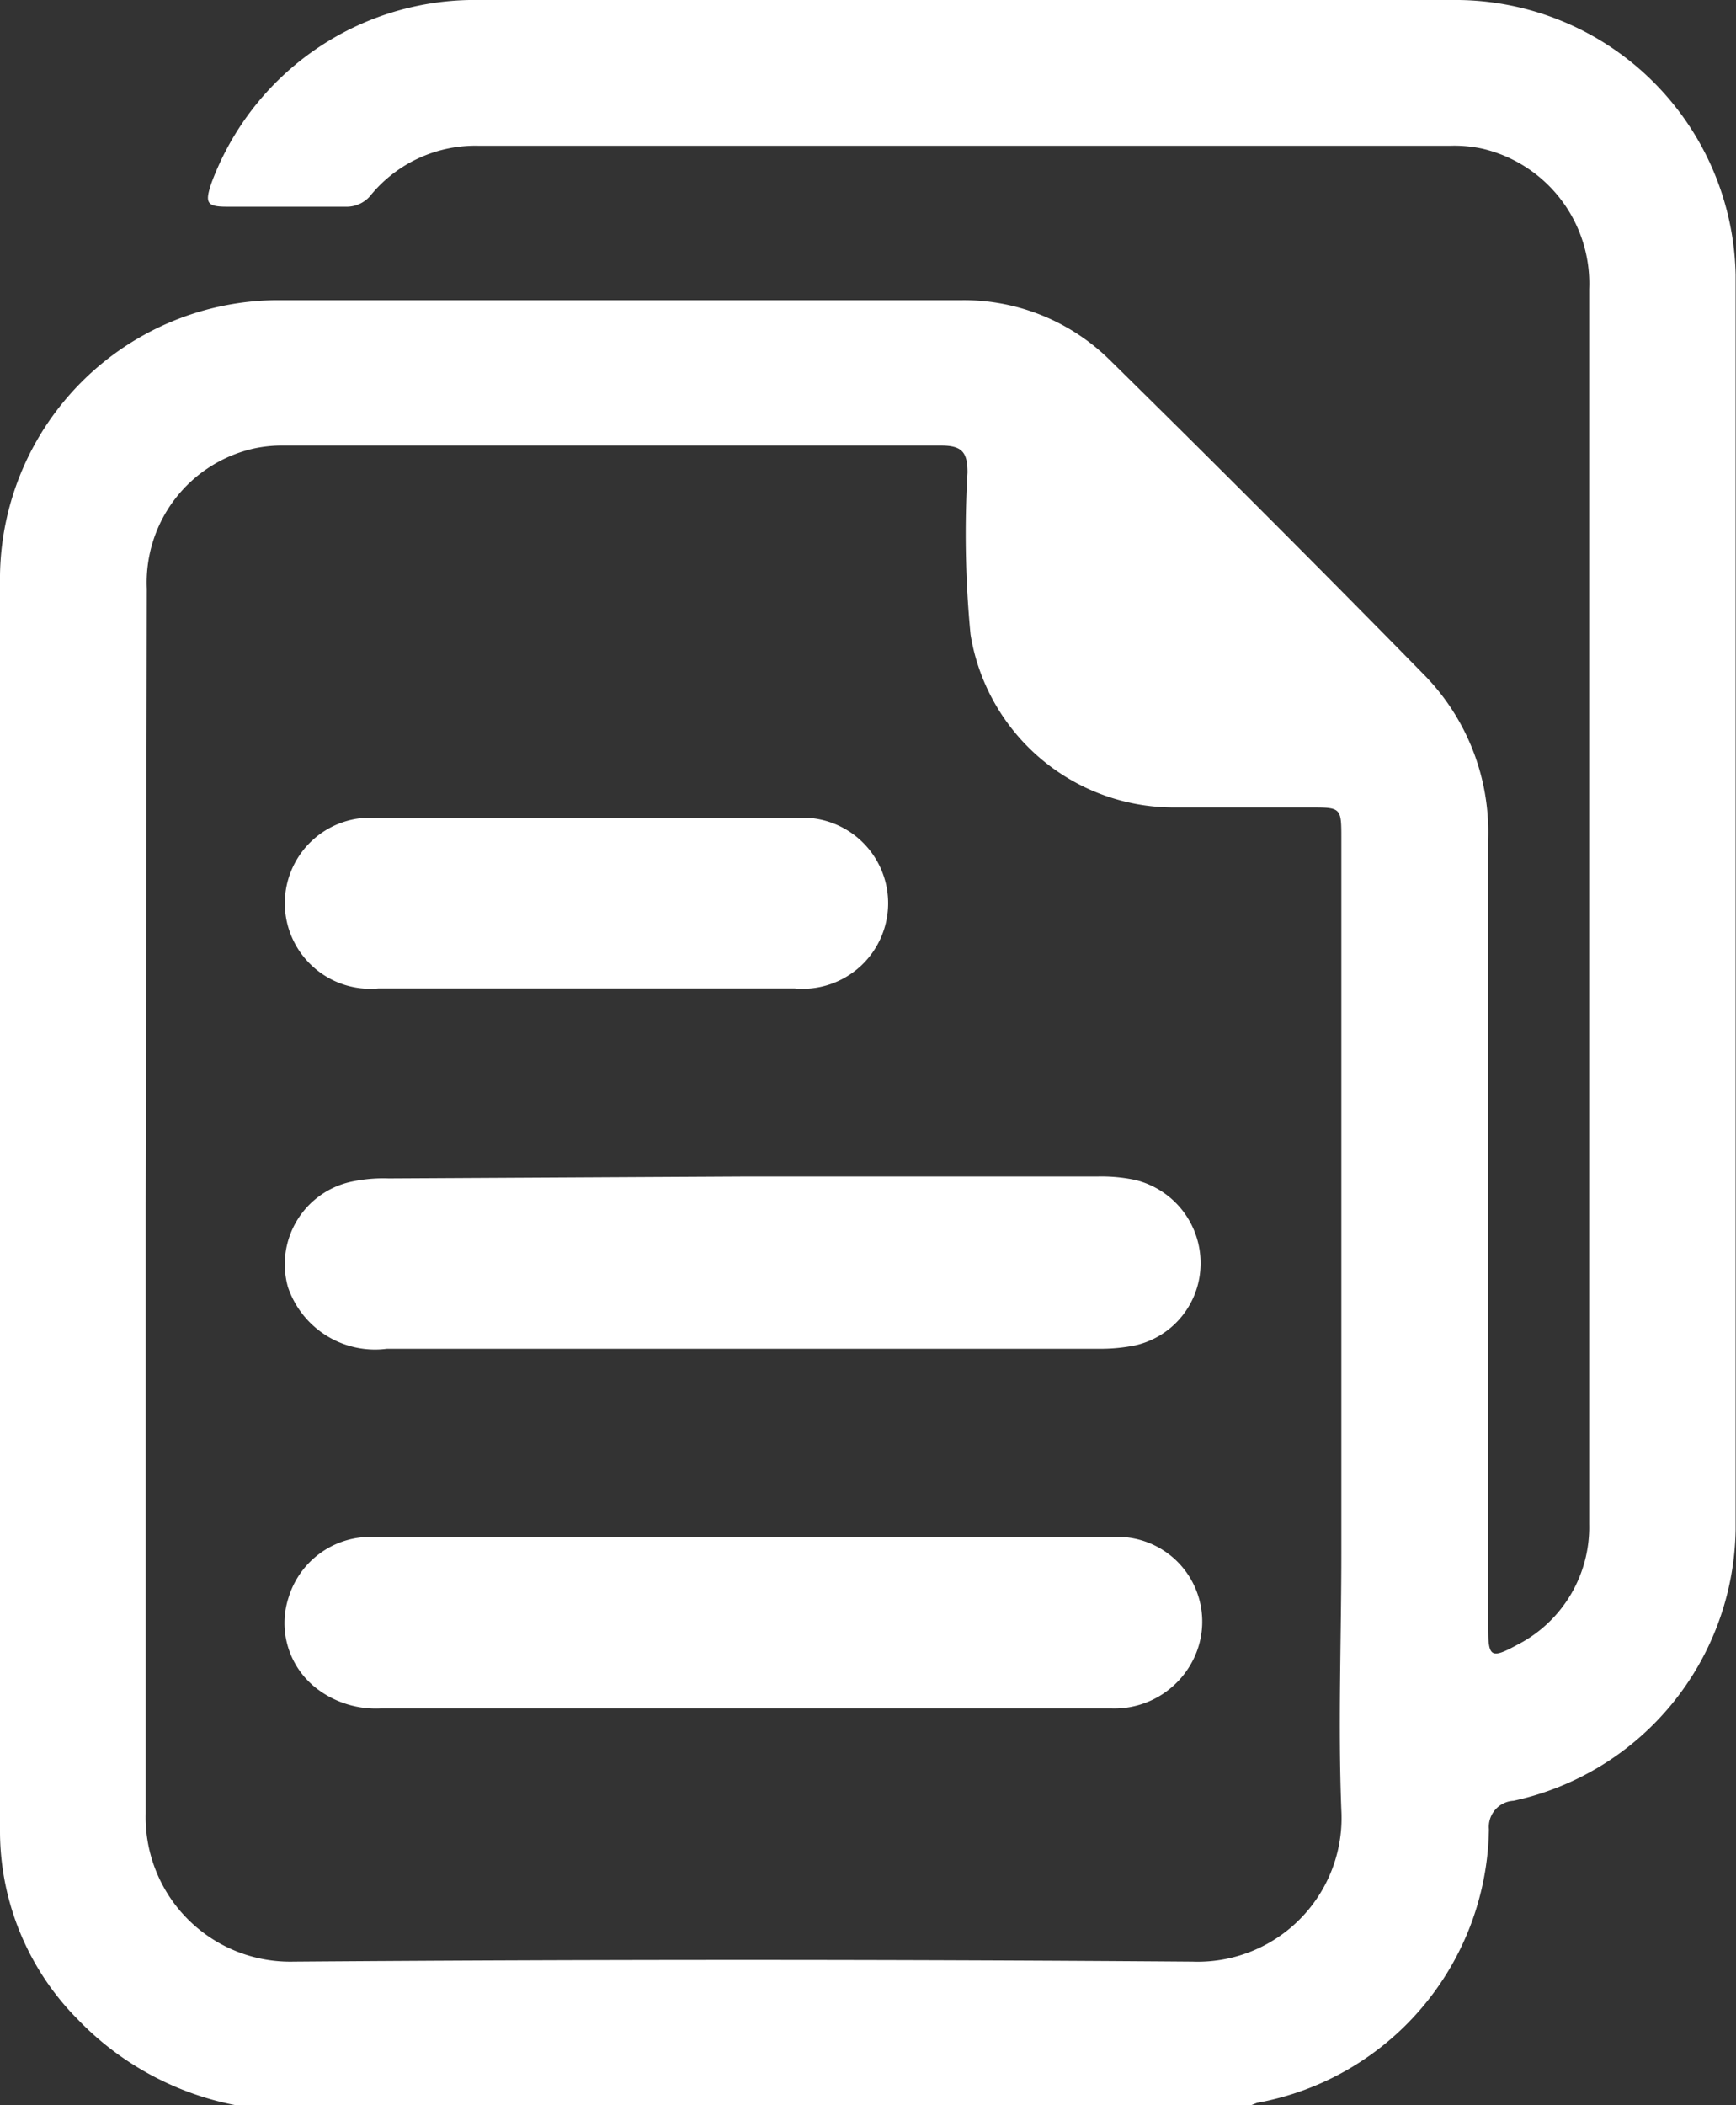 <svg xmlns="http://www.w3.org/2000/svg" viewBox="0 0 45.88 55.61"><rect x="0" y="0" width="45.88" height="55.61" fill="#333333" stroke="none"/><defs><style>.cls-1{fill:#fff;}</style></defs><title>schedule_copy</title><g id="图层_2" data-name="图层 2"><g id="图层_1-2" data-name="图层 1"><path class="cls-1" d="M6.22,55.61a7.85,7.85,0,0,1-4.17-2.27A7.06,7.06,0,0,1,0,48.4Q0,31.8,0,15.19A7.37,7.37,0,0,1,7.3,7.93H25.43a5.49,5.49,0,0,1,3.92,1.6q4.2,4.13,8.32,8.33a5.93,5.93,0,0,1,1.66,4.3q0,10.41,0,20.83c0,.79.07.84.77.46A3.49,3.49,0,0,0,42,40.26c0-2.28,0-4.56,0-6.84V7.64a3.66,3.66,0,0,0-2.81-3.71,3.53,3.53,0,0,0-.86-.08H12.64A3.58,3.58,0,0,0,9.82,5.13a.82.82,0,0,1-.69.33H6c-.54,0-.59-.1-.41-.63A7.42,7.42,0,0,1,12.41,0H38.56a7.41,7.41,0,0,1,7.31,7.25q0,16.58,0,33.16A7.44,7.44,0,0,1,40,47.57a.69.69,0,0,0-.65.75,7.46,7.46,0,0,1-6.13,7.23l-.15.06ZM3.85,31.79c0,5.37,0,10.74,0,16.11a3.82,3.82,0,0,0,3.91,3.92q11.88-.09,23.76,0a3.8,3.8,0,0,0,3.93-4c-.09-2.27,0-4.55,0-6.83V22.16c0-.8,0-.83-.76-.83-1.23,0-2.46,0-3.69,0a5.44,5.44,0,0,1-5.35-4.57,27.76,27.76,0,0,1-.08-4.28c0-.54-.15-.71-.7-.71-5.79,0-11.58,0-17.37,0a3.56,3.56,0,0,0-.8.08,3.63,3.63,0,0,0-2.82,3.7Z"/><path class="cls-1" d="M19.63,31.08H29a4.35,4.35,0,0,1,1,.09,2.26,2.26,0,0,1,1.73,2.22A2.22,2.22,0,0,1,30,35.54a4.68,4.68,0,0,1-.91.09H10.22A2.43,2.43,0,0,1,7.61,34a2.23,2.23,0,0,1,1.66-2.78,4,4,0,0,1,1-.09Z"/><path class="cls-1" d="M19.63,40.6h9.81a2.24,2.24,0,0,1,2.2,3,2.33,2.33,0,0,1-2.27,1.53H10.06a2.57,2.57,0,0,1-1.67-.51,2.18,2.18,0,0,1-.76-2.43A2.26,2.26,0,0,1,9.75,40.6Z"/><path class="cls-1" d="M15.51,26.11H10a2.26,2.26,0,1,1,0-4.5H21a2.26,2.26,0,1,1,0,4.5Z"/></g></g></svg>